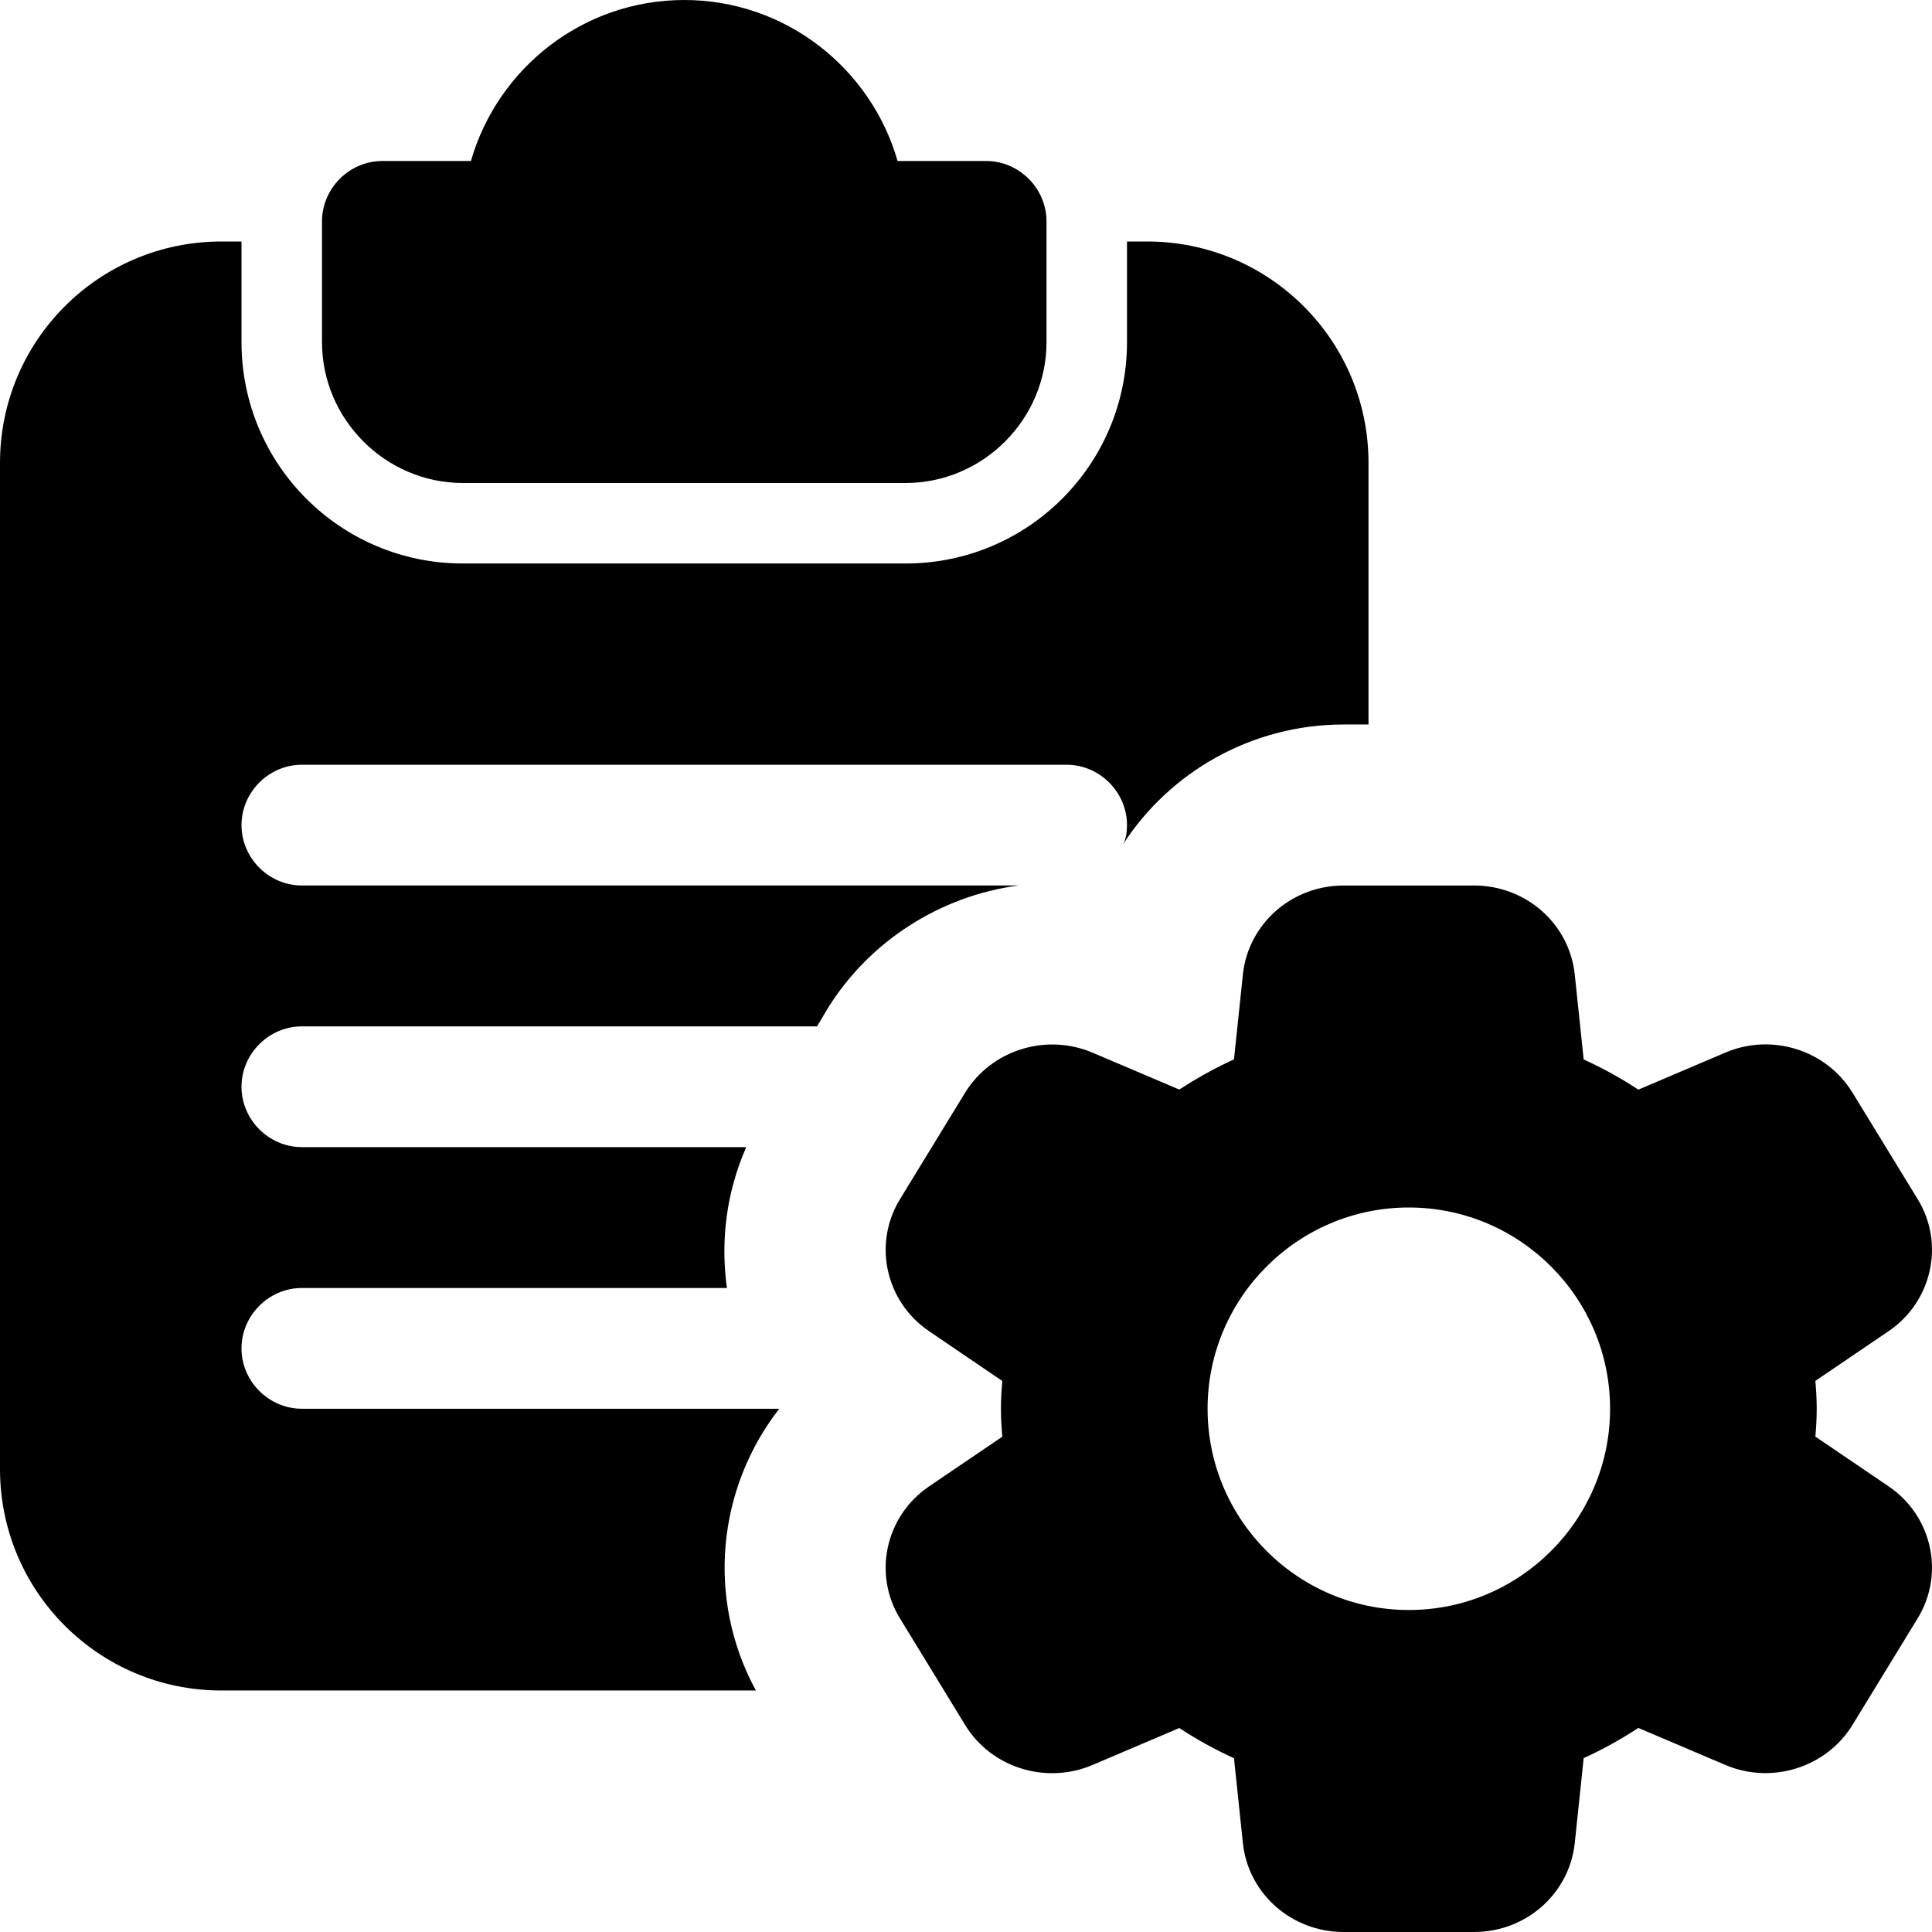 <svg id="bold" enable-background="new 0 0 24 24" height="512" viewBox="0 0 24 24" width="512" xmlns="http://www.w3.org/2000/svg"><path d="m12.25 2h-1.1c-.33-1.15-1.39-2-2.65-2s-2.32.85-2.65 2h-1.1c-.41 0-.75.34-.75.75v1.5c0 .96.79 1.75 1.75 1.75h5.5c.96 0 1.75-.79 1.75-1.75v-1.5c0-.41-.34-.75-.75-.75z"/><path d="m14.25 3h-.25v1.25c0 1.52-1.23 2.75-2.75 2.75h-5.5c-1.52 0-2.75-1.23-2.75-2.75v-1.25h-.25c-1.52 0-2.75 1.23-2.75 2.75v12.5c0 1.52 1.23 2.75 2.75 2.75h6.64c-.62-1.14-.48-2.51.29-3.5h-5.93c-.41 0-.75-.34-.75-.75s.34-.75.75-.75h5.28c-.08-.58-.01-1.18.24-1.75h-5.52c-.41 0-.75-.34-.75-.75s.34-.75.75-.75h6.4l.13-.22c.52-.84 1.4-1.4 2.37-1.53h-8.9c-.41 0-.75-.34-.75-.75s.34-.75.75-.75h9.5c.41 0 .75.34.75.75 0 .08-.01.17-.05.24.58-.9 1.6-1.49 2.74-1.49h.31v-3.25c0-1.52-1.23-2.75-2.75-2.75z"/><path d="m22.551 17.846c.01-.11.017-.227.017-.346s-.007-.236-.017-.346l.909-.617c.542-.368.701-1.089.362-1.641l-.811-1.325c-.325-.529-1.004-.742-1.581-.494l-1.078.459c-.217-.143-.443-.268-.679-.375l-.111-1.058c-.068-.629-.606-1.103-1.251-1.103h-1.619c-.646 0-1.184.474-1.252 1.103l-.111 1.057c-.235.107-.462.233-.679.375l-1.077-.458c-.577-.246-1.257-.034-1.583.495l-.809 1.323c-.34.553-.182 1.274.361 1.642l.909.618c-.01.11-.017.227-.017.346s.007.236.017.346l-.909.617c-.543.368-.701 1.089-.362 1.641l.811 1.326c.324.529 1.003.74 1.581.494l1.078-.459c.217.143.443.268.679.375l.111 1.058c.068.627.606 1.101 1.251 1.101h1.619c.646 0 1.184-.474 1.252-1.103l.111-1.057c.235-.107.462-.233.679-.375l1.077.458c.578.249 1.258.034 1.583-.495l.809-1.323c.34-.553.182-1.274-.361-1.642zm-5.05 2.154c-1.379 0-2.5-1.122-2.5-2.5s1.121-2.5 2.5-2.5 2.5 1.122 2.5 2.5-1.121 2.5-2.5 2.5z"/></svg>